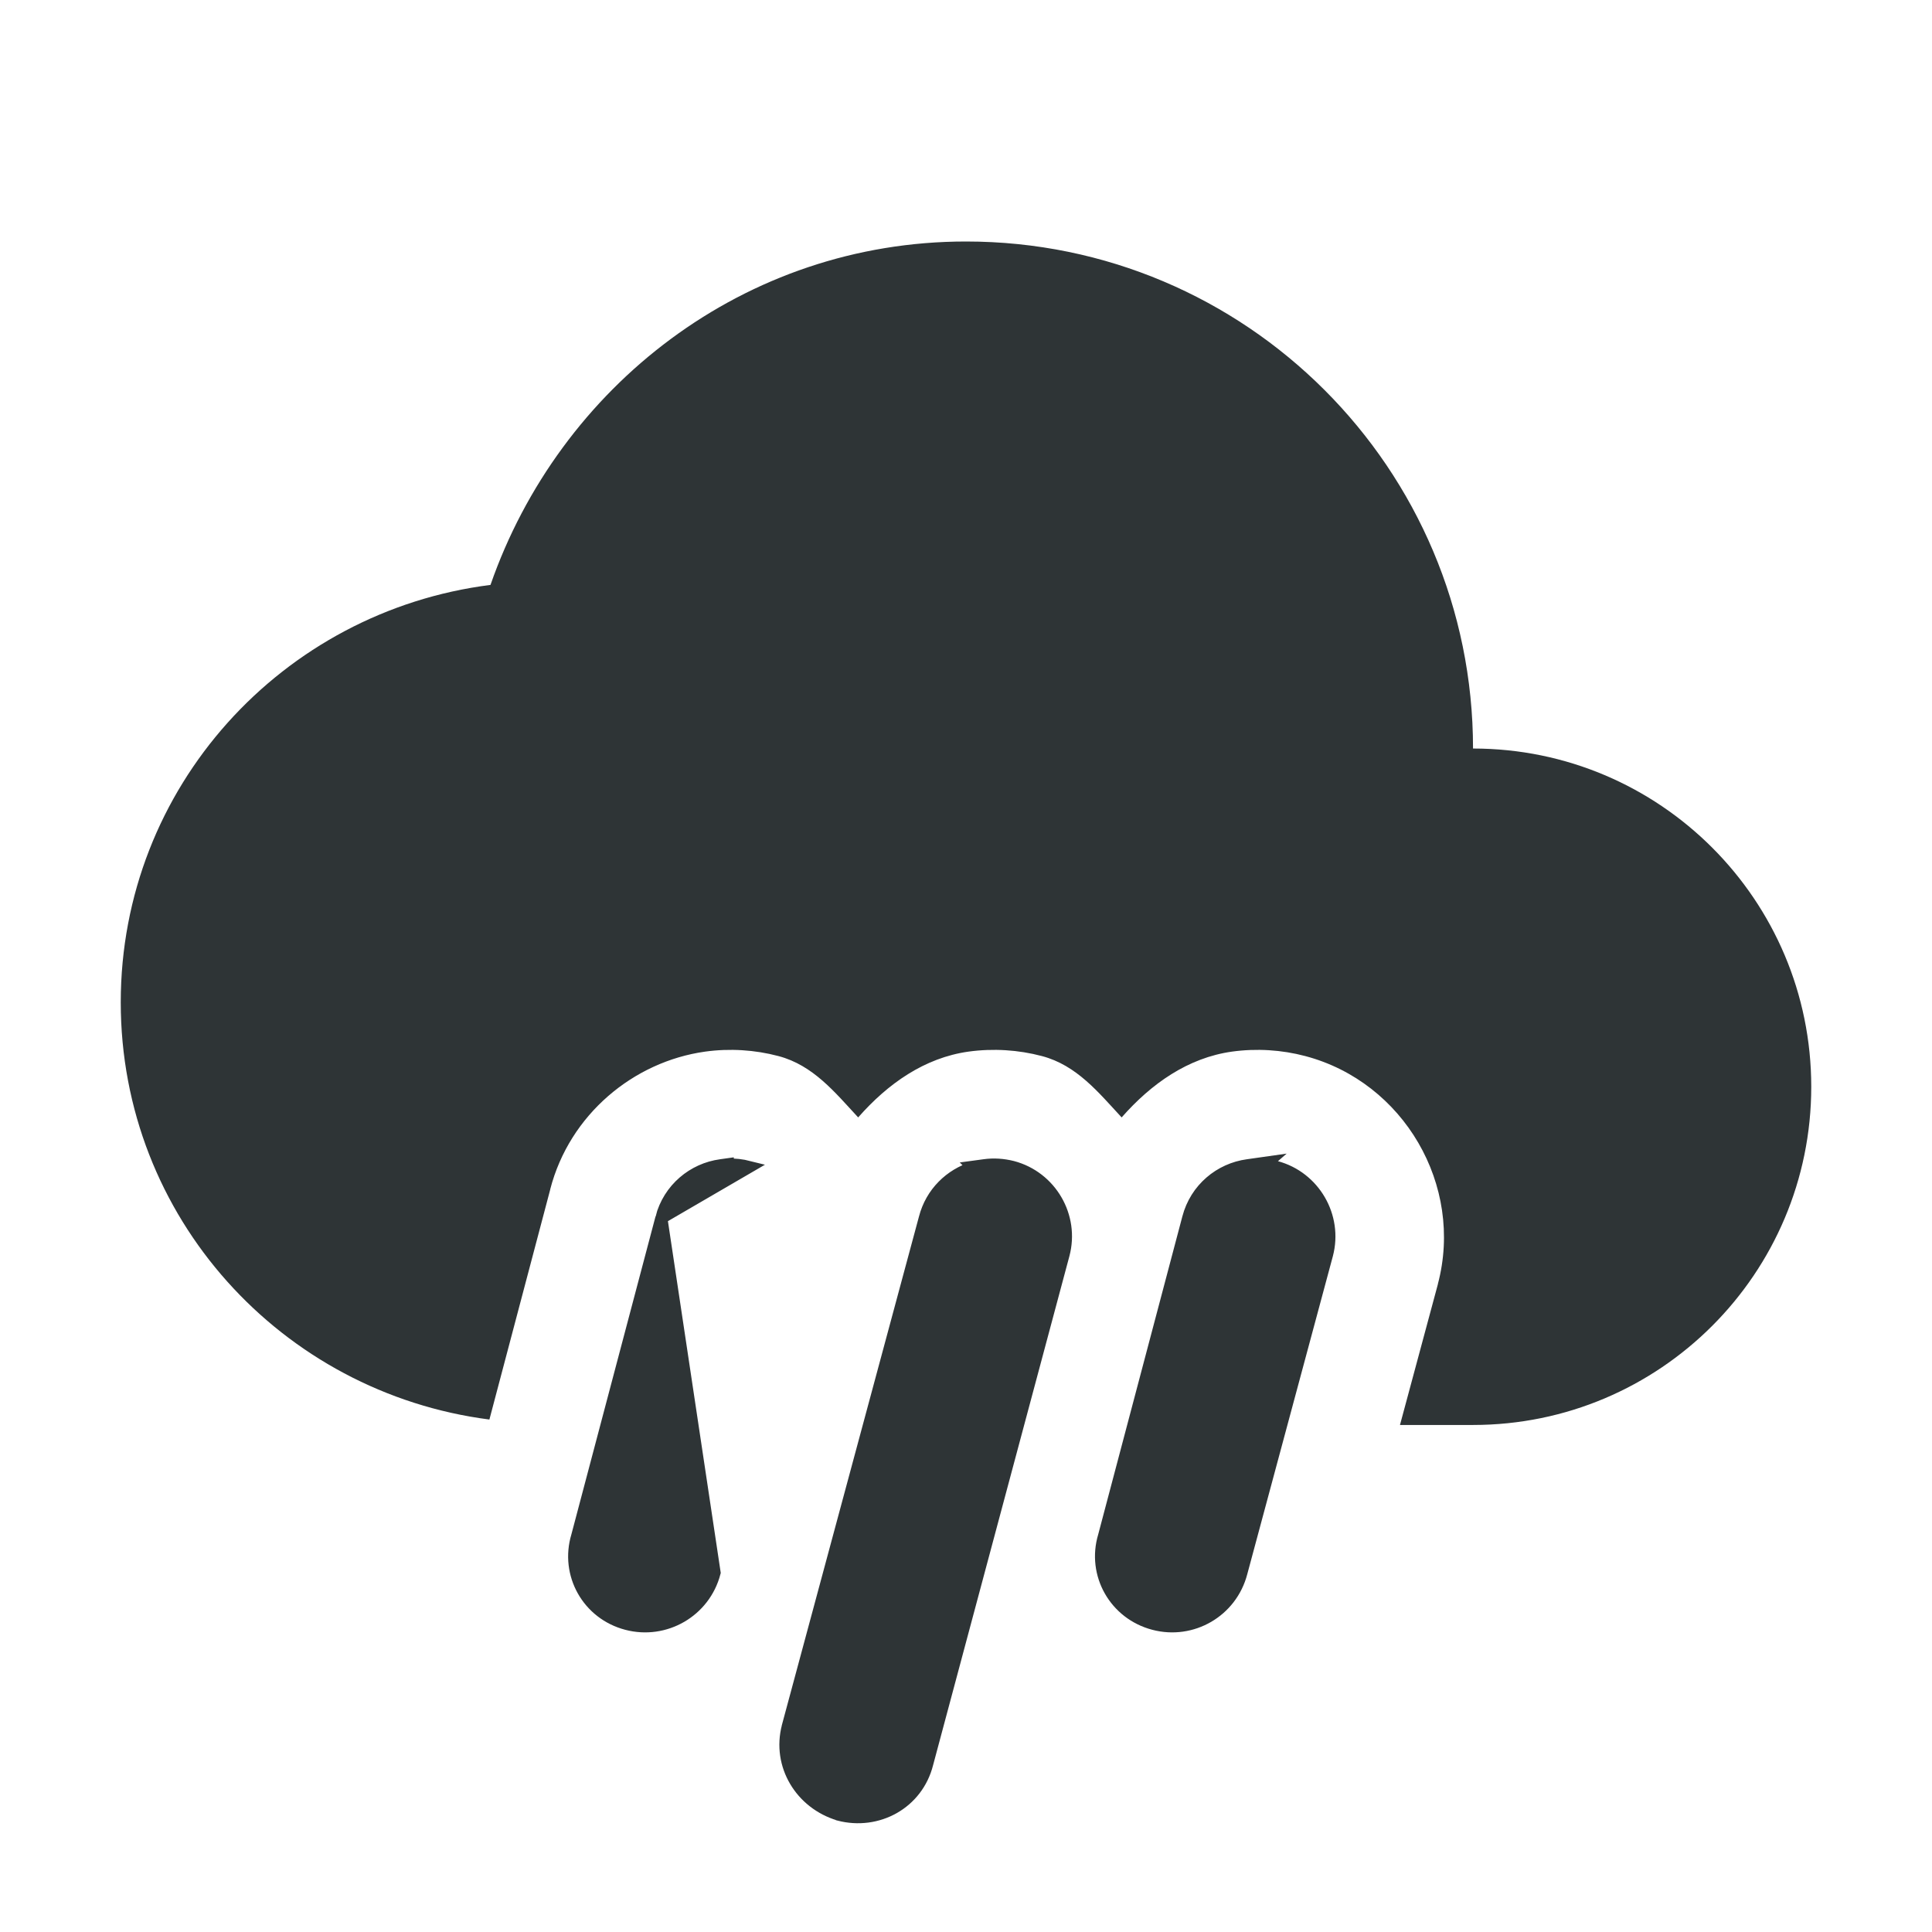 <svg width="16" height="16" viewBox="0 0 16 16" fill="none" xmlns="http://www.w3.org/2000/svg">
<path d="M8 2C6.164 2 4.633 3.202 4.062 4.844C2.339 5.062 1 6.518 1 8.301C1 10.081 2.333 11.534 4.053 11.756L4.557 9.85V9.848C4.717 9.231 5.245 8.792 5.84 8.709C6.043 8.681 6.251 8.694 6.447 8.746C6.735 8.822 6.916 9.048 7.107 9.254C7.352 8.975 7.656 8.76 8.021 8.709C8.225 8.681 8.433 8.694 8.629 8.746C8.917 8.822 9.098 9.048 9.289 9.254C9.534 8.975 9.838 8.76 10.203 8.709C10.406 8.681 10.614 8.694 10.81 8.746C11.626 8.962 12.124 9.817 11.908 10.633V10.635L11.594 11.801H12.199C13.746 11.801 15 10.546 15 9C15 7.454 13.746 6.199 12.199 6.199C12.199 3.88 10.319 2 8 2L8 2Z" fill="#2E3436"/>
<path d="M5.477 10.087C5.54 9.845 5.741 9.681 5.97 9.65L6.027 9.642V9.645C6.085 9.642 6.145 9.649 6.204 9.664C6.204 9.664 6.204 9.664 6.204 9.664L5.477 10.087ZM5.477 10.087C5.477 10.087 5.477 10.087 5.477 10.087L4.78 12.721C4.685 13.037 4.869 13.365 5.191 13.449C5.506 13.532 5.834 13.346 5.918 13.024C5.918 13.024 5.918 13.024 5.918 13.024L5.477 10.087ZM8.055 9.663L8.061 9.669C7.871 9.727 7.713 9.878 7.659 10.087C7.659 10.087 7.659 10.087 7.659 10.087L6.524 14.297L6.524 14.298C6.44 14.62 6.634 14.934 6.947 15.028L6.947 15.028L6.948 15.029C7.268 15.112 7.596 14.934 7.679 14.606C7.679 14.606 7.679 14.606 7.679 14.606L8.808 10.39L8.808 10.39C8.892 10.074 8.702 9.748 8.386 9.664C8.307 9.644 8.228 9.639 8.151 9.65L8.055 9.663ZM10.333 9.65C10.104 9.681 9.903 9.845 9.84 10.087C9.84 10.087 9.84 10.087 9.84 10.087L9.143 12.721C9.048 13.037 9.234 13.365 9.556 13.449C9.871 13.532 10.197 13.346 10.281 13.024C10.281 13.024 10.281 13.024 10.281 13.024L10.99 10.39L10.99 10.39C11.073 10.074 10.883 9.748 10.568 9.664C10.536 9.656 10.504 9.65 10.472 9.647L10.495 9.627L10.333 9.65Z" fill="#2E3436" stroke="#2E3436" stroke-width="0.1"/>
</svg>
